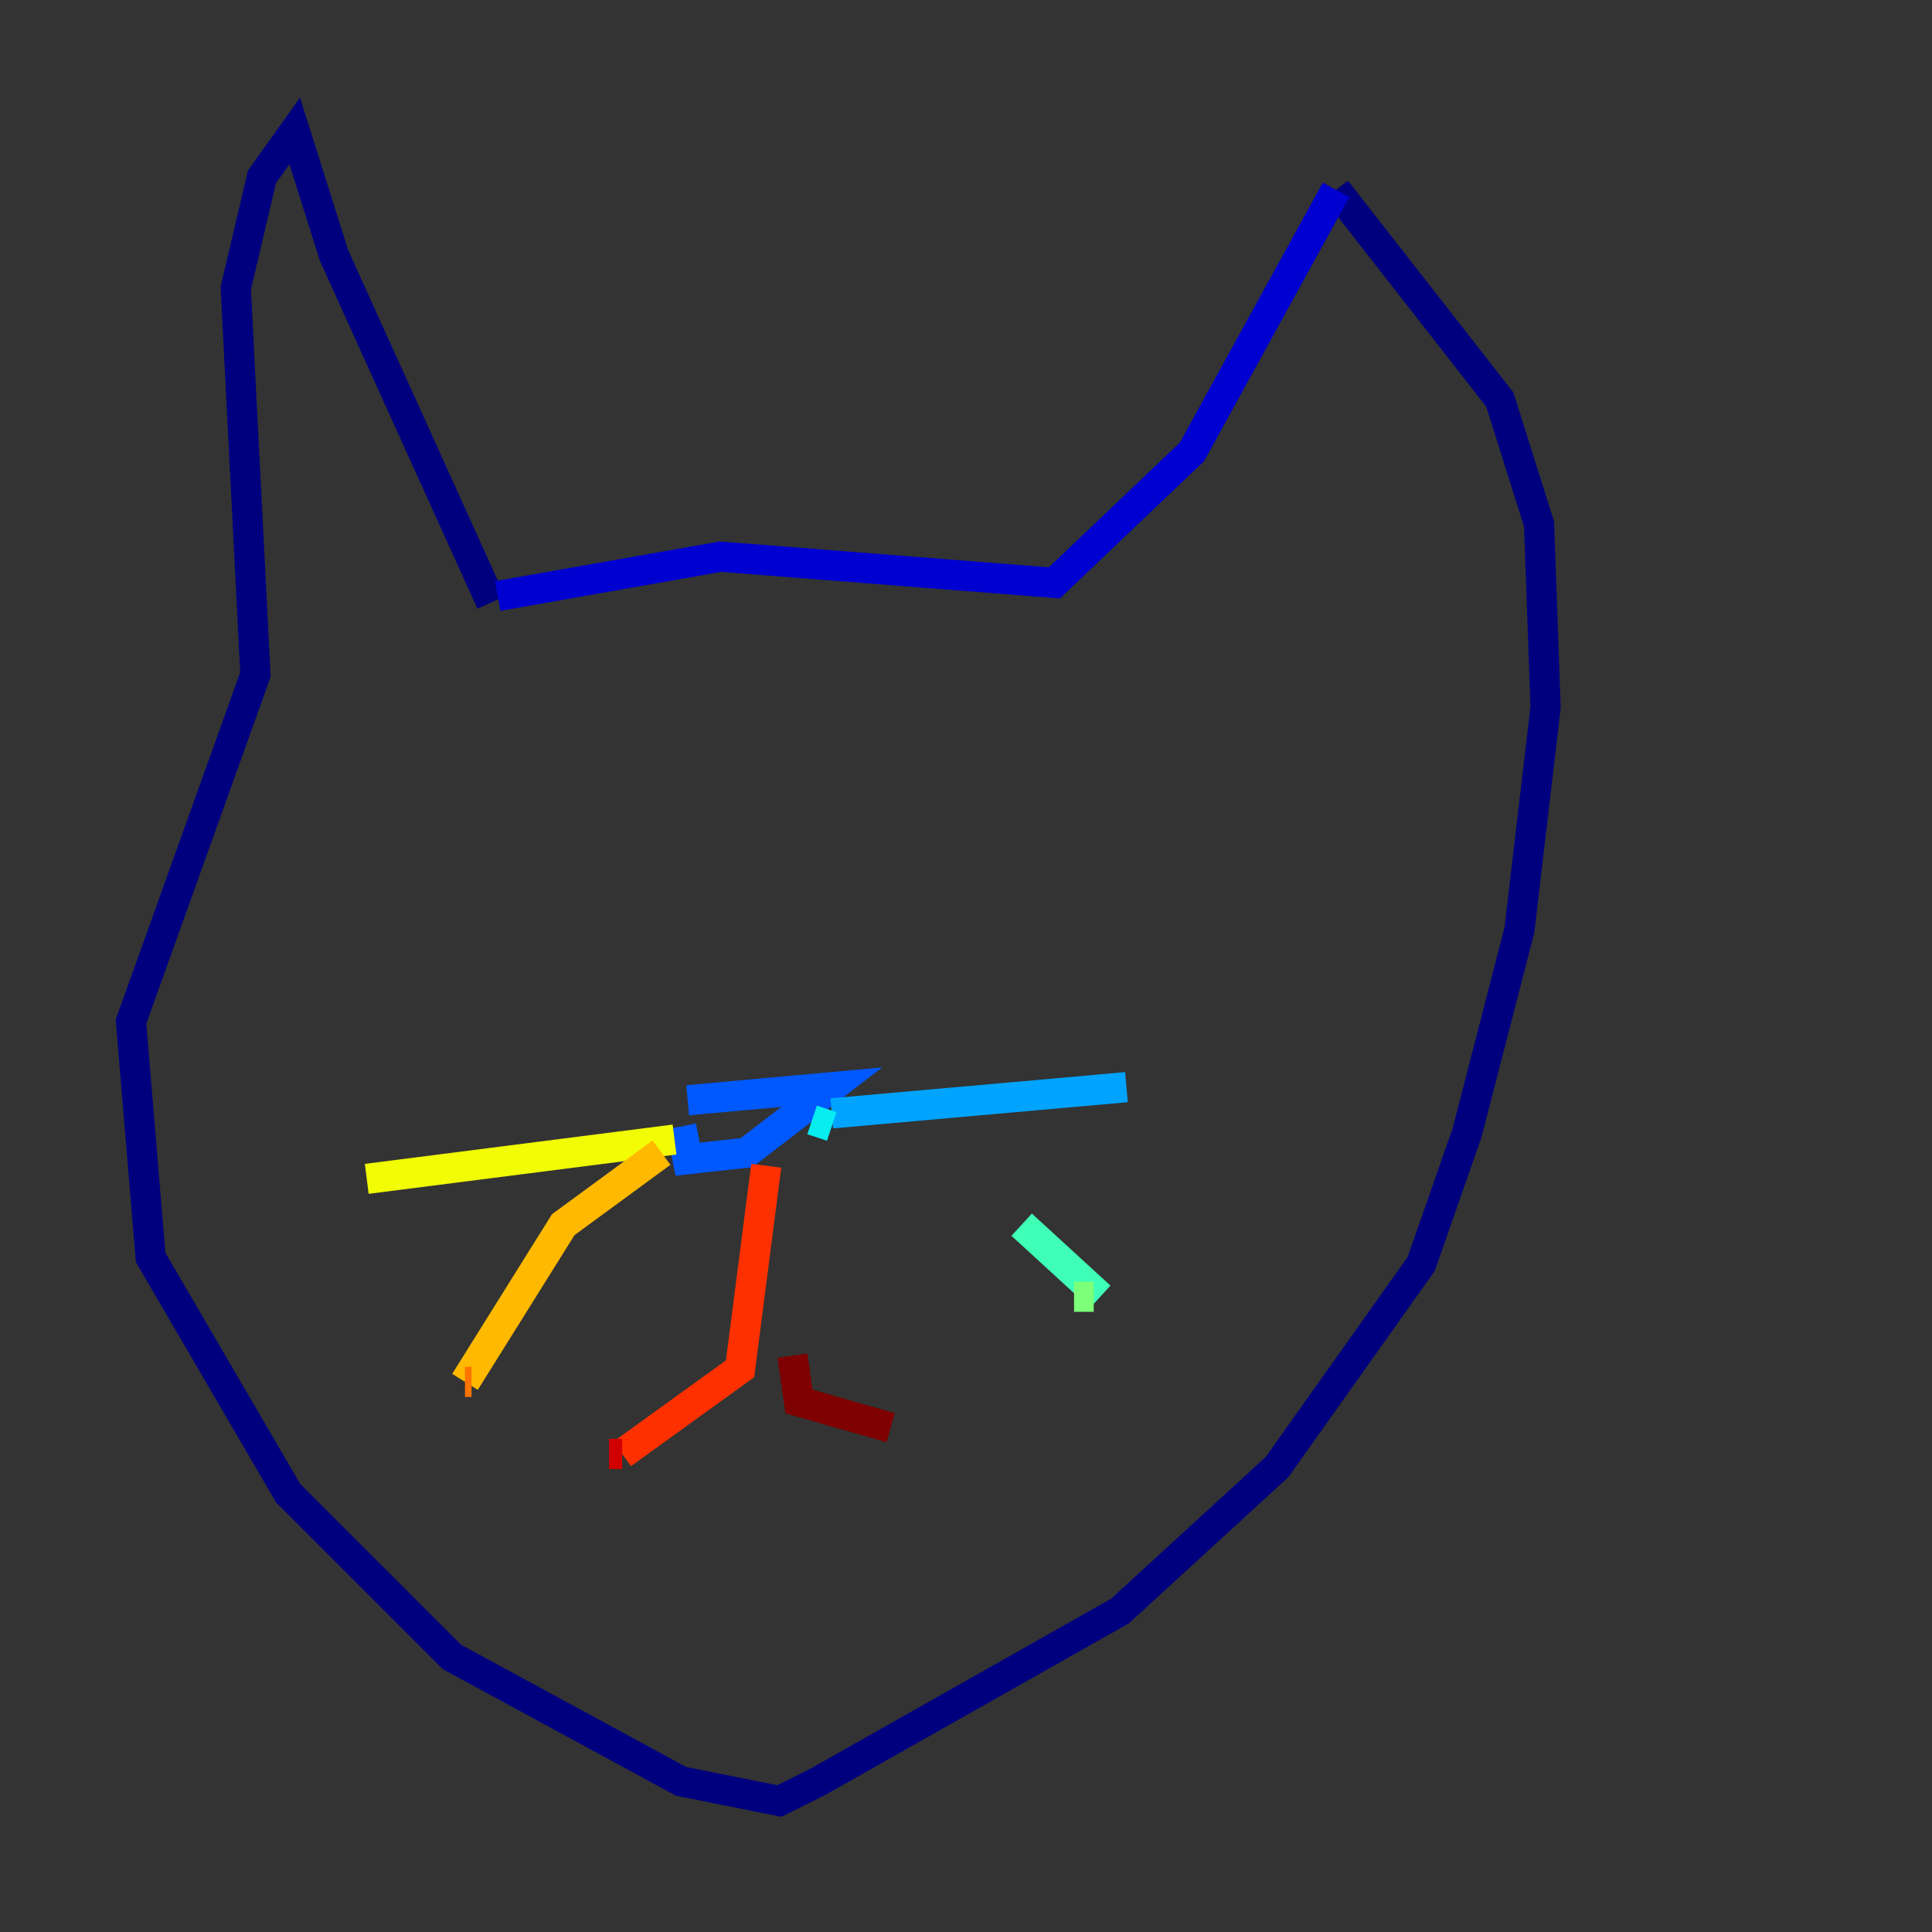 <?xml version="1.0" encoding="utf-8" ?>
<svg baseProfile="tiny" height="128" version="1.2" viewBox="0,0,128,128" width="128" xmlns="http://www.w3.org/2000/svg" xmlns:ev="http://www.w3.org/2001/xml-events" xmlns:xlink="http://www.w3.org/1999/xlink"><rect x="0" y="0" width="128" height="128" fill="#333333" stroke="none"/><defs /><polyline fill="none" points="32.542,39.919 22.129,16.922 19.525,8.678 17.356,11.715 15.62,19.091 16.922,44.691 8.678,67.688 9.98,83.308 19.091,98.929 29.939,109.776 45.125,118.02 51.634,119.322 54.237,118.02 74.197,106.739 84.61,97.193 94.156,83.742 97.193,75.064 100.664,61.614 102.4,46.861 101.966,34.712 99.363,26.468 88.515,12.583" stroke="#00007f" stroke-width="2" /><polyline fill="none" points="88.515,12.583 78.969,29.939 69.858,38.617 47.729,36.881 32.976,39.485" stroke="#0000d1" stroke-width="2" /><polyline fill="none" points="32.542,39.919 32.542,39.919" stroke="#0010ff" stroke-width="2" /><polyline fill="none" points="45.559,72.895 55.105,72.027 49.464,76.366 45.559,76.8 45.125,74.63" stroke="#0058ff" stroke-width="2" /><polyline fill="none" points="55.105,73.763 74.63,72.027" stroke="#00a4ff" stroke-width="2" /><polyline fill="none" points="53.803,74.197 55.105,74.63" stroke="#05ecf1" stroke-width="2" /><polyline fill="none" points="67.688,81.139 72.895,85.912" stroke="#3fffb7" stroke-width="2" /><polyline fill="none" points="72.461,85.912 71.159,85.912" stroke="#7cff79" stroke-width="2" /><polyline fill="none" points="38.183,72.895 38.183,72.895" stroke="#b7ff3f" stroke-width="2" /><polyline fill="none" points="44.691,75.498 24.298,78.102" stroke="#f1fc05" stroke-width="2" /><polyline fill="none" points="43.824,76.366 37.315,81.139 30.807,91.552" stroke="#ffb900" stroke-width="2" /><polyline fill="none" points="30.807,91.552 31.241,91.552" stroke="#ff7300" stroke-width="2" /><polyline fill="none" points="50.766,77.234 49.031,90.685 41.22,96.325" stroke="#ff3000" stroke-width="2" /><polyline fill="none" points="41.22,96.325 40.352,96.325" stroke="#d10000" stroke-width="2" /><polyline fill="none" points="52.502,89.817 52.936,92.854 59.01,94.59" stroke="#7f0000" stroke-width="2" /></svg>